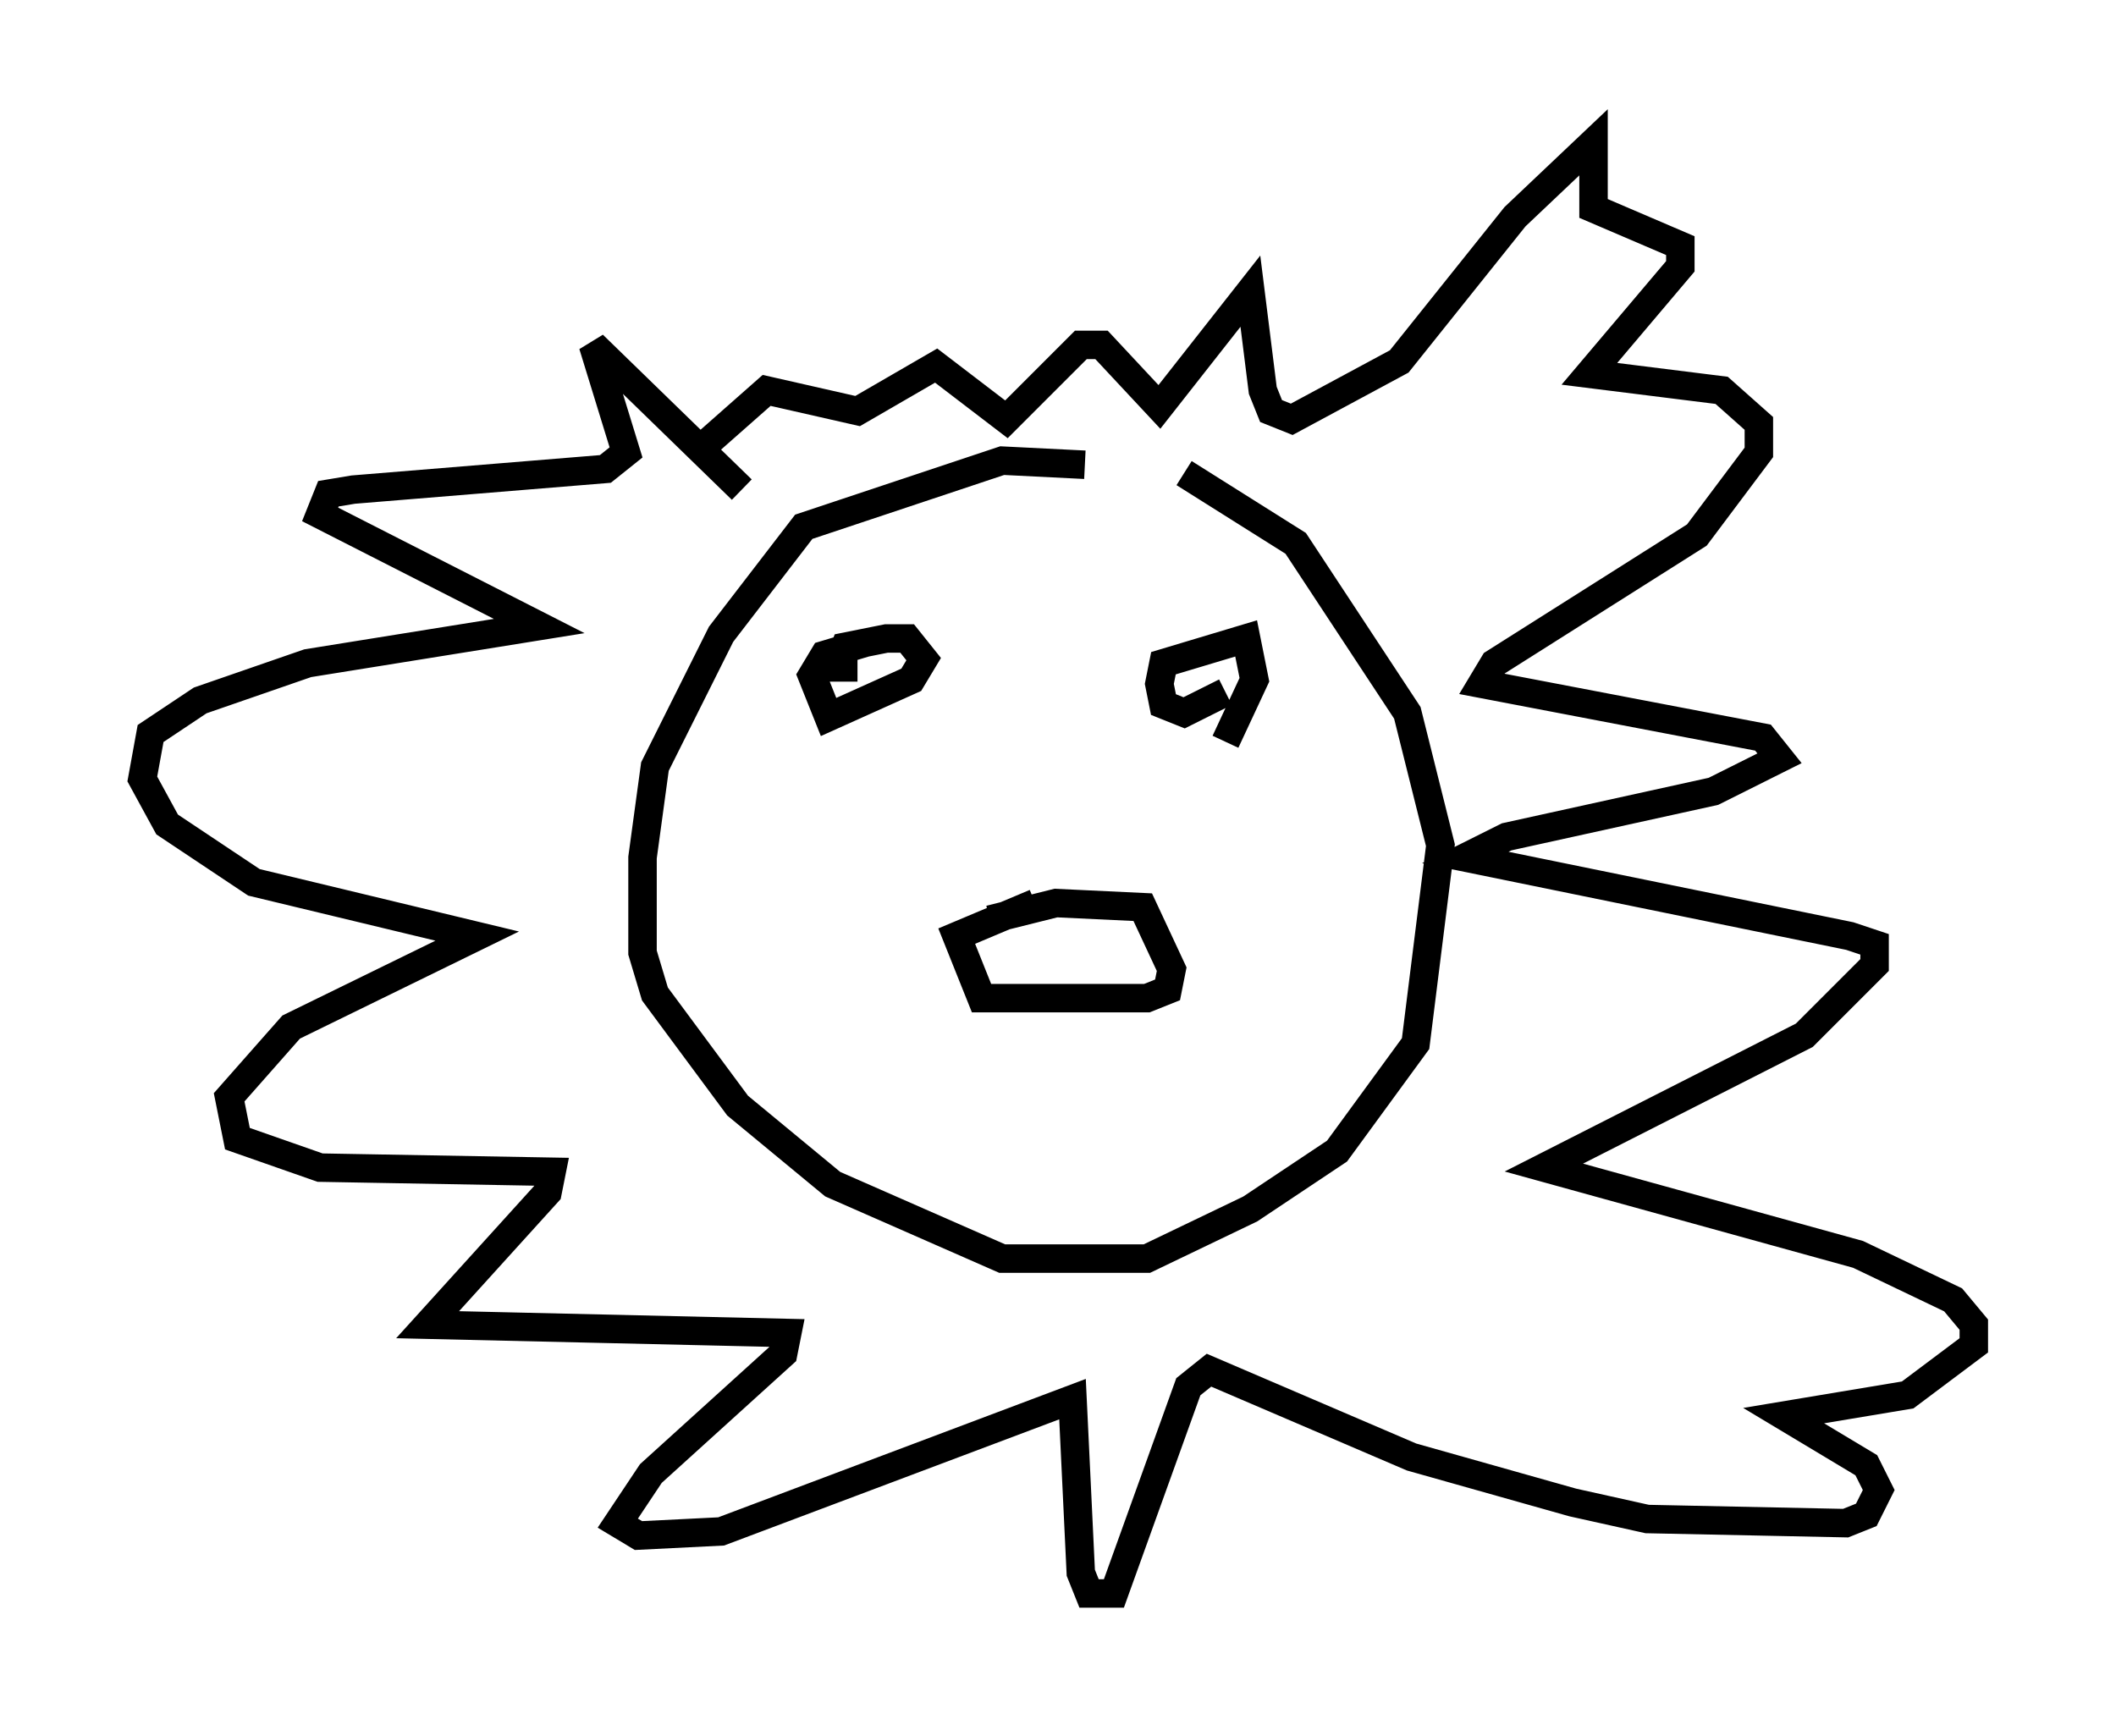 <?xml version="1.0" encoding="utf-8" ?>
<svg baseProfile="full" height="60.983" version="1.1" width="74.346" xmlns="http://www.w3.org/2000/svg" xmlns:ev="http://www.w3.org/2001/xml-events" xmlns:xlink="http://www.w3.org/1999/xlink"><defs /><rect fill="white" height="60.983" width="74.346" x="0" y="0" /><path d="M41.313, 17.201 m-3.196, -0.872 l-2.905, -0.145 -6.972, 2.324 l-2.905, 3.777 -2.324, 4.648 l-0.436, 3.196 0.0, 3.341 l0.436, 1.453 2.905, 3.922 l3.341, 2.76 5.955, 2.615 l5.084, 0.0 3.631, -1.743 l3.05, -2.034 2.76, -3.777 l0.872, -6.972 -1.162, -4.648 l-3.922, -5.955 -3.922, -2.469 m-6.827, 15.687 l2.324, -0.581 3.05, 0.145 l1.017, 2.179 -0.145, 0.726 l-0.726, 0.291 -5.81, 0.0 l-0.872, -2.179 2.76, -1.162 m-6.246, -8.279 l-0.726, 0.0 0.291, -0.726 l1.453, -0.291 0.726, 0.0 l0.581, 0.726 -0.436, 0.726 l-2.905, 1.307 -0.581, -1.453 l0.436, -0.726 1.453, -0.436 m12.637, 1.743 l-1.453, 0.726 -0.726, -0.291 l-0.145, -0.726 0.145, -0.726 l2.905, -0.872 0.291, 1.453 l-1.017, 2.179 m-16.994, -8.86 l-5.229, -5.084 1.162, 3.777 l-0.726, 0.581 -8.86, 0.726 l-0.872, 0.145 -0.291, 0.726 l7.698, 3.922 -8.134, 1.307 l-3.777, 1.307 -1.743, 1.162 l-0.291, 1.598 0.872, 1.598 l3.05, 2.034 7.844, 1.888 l-6.536, 3.196 -2.179, 2.469 l0.291, 1.453 2.905, 1.017 l8.134, 0.145 -0.145, 0.726 l-4.212, 4.648 12.637, 0.291 l-0.145, 0.726 -4.648, 4.212 l-1.162, 1.743 0.726, 0.436 l2.905, -0.145 12.346, -4.648 l0.291, 6.101 0.291, 0.726 l0.872, 0.0 2.615, -7.263 l0.726, -0.581 7.117, 3.05 l5.665, 1.598 2.615, 0.581 l6.972, 0.145 0.726, -0.291 l0.436, -0.872 -0.436, -0.872 l-2.905, -1.743 4.358, -0.726 l2.324, -1.743 0.0, -0.726 l-0.726, -0.872 -3.341, -1.598 l-11.039, -3.05 9.151, -4.648 l2.469, -2.469 0.0, -0.726 l-0.872, -0.291 -13.508, -2.76 l1.453, -0.726 7.263, -1.598 l2.324, -1.162 -0.581, -0.726 l-9.877, -1.888 0.436, -0.726 l7.117, -4.503 2.179, -2.905 l0.0, -1.017 -1.307, -1.162 l-4.648, -0.581 3.196, -3.777 l0.0, -0.726 -3.05, -1.307 l0.0, -2.324 -2.76, 2.615 l-4.067, 5.084 -3.777, 2.034 l-0.726, -0.291 -0.291, -0.726 l-0.436, -3.486 -3.196, 4.067 l-2.034, -2.179 -0.726, 0.0 l-2.615, 2.615 -2.469, -1.888 l-2.76, 1.598 -3.196, -0.726 l-2.469, 2.179 " fill="none" stroke="black" stroke-width="1" /></svg>